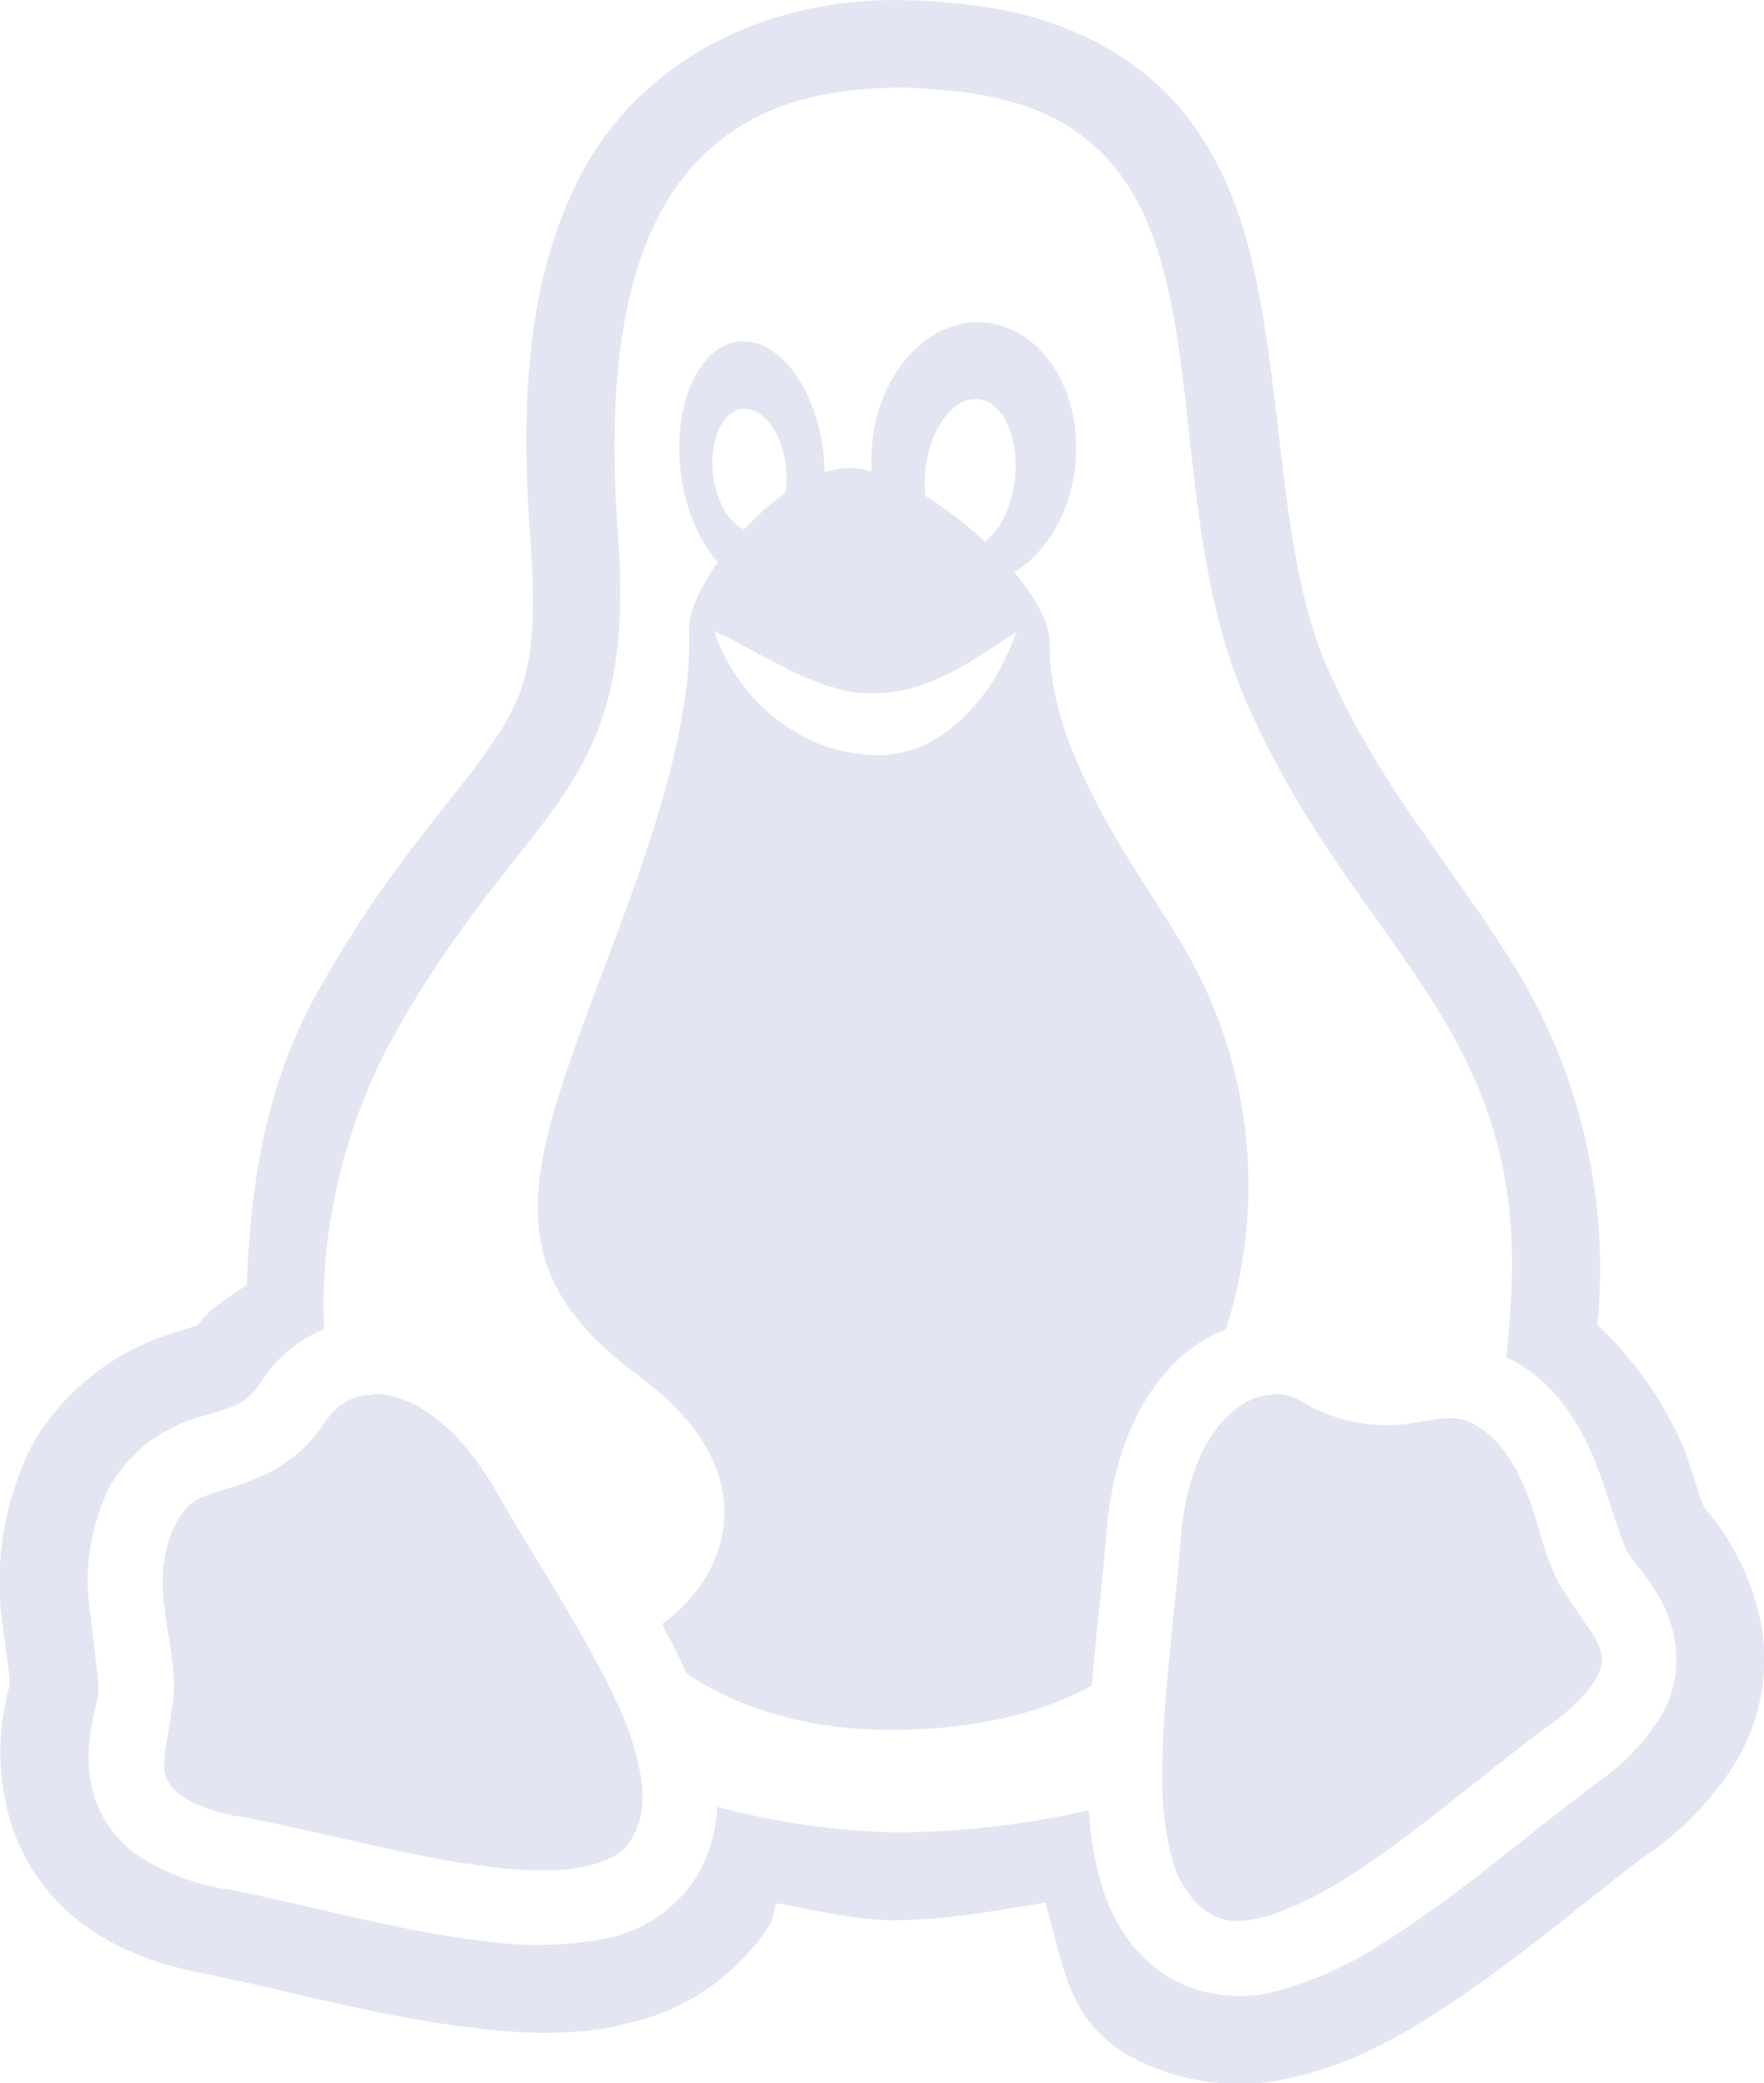 <svg width="20.122" height="23.756" viewBox="0 0 5.324 6.285" version="1.1" id="svg64945" xml:space="preserve" xmlns="http://www.w3.org/2000/svg">
    <g id="layer1" transform="translate(-246.302 177.717)">
        <g id="g50134-1-83" transform="translate(-5.33 -329.098)" style="fill:#fff;stroke-width:.529;stroke-dasharray:none">
            <path id="path27" style="color:#000;fill:#e3e5f2;stroke-linecap:round;stroke-linejoin:round;-inkscape-stroke:none;paint-order:fill markers stroke" d="M254.324 151.381c-.435.004-.781.218-.943.535-.162.316-.178.693-.148 1.094.027.373-.018.473-.128.632-.109.16-.323.374-.544.786a.265.265 0 0 0-.002.006c-.132.261-.172.543-.182.822-.053.04-.111.07-.15.125.011-.006-.007.001-.053.016a.74.74 0 0 0-.442.338.911.911 0 0 0-.092.547c.007.061.016.115.02.154.002.013.001.023 0 .034a.739.739 0 0 0 .003.404.607.607 0 0 0 .236.324c.113.079.245.12.387.144h-.006c.207.041.49.122.773.156.141.017.291.027.447-.006a.265.265 0 0 0 .002-.002.687.687 0 0 0 .454-.303c.012-.02.009-.043.02-.064.111.019.217.047.339.051a.265.265 0 0 0 .012 0c.156 0 .308-.028.46-.053.05.162.06.337.225.444a.265.265 0 0 0 0 .002.69.69 0 0 0 .543.076c.156-.038.287-.11.406-.186.24-.152.461-.346.631-.473a.94.94 0 0 0 .283-.294.604.604 0 0 0 .075-.393.755.755 0 0 0-.171-.364.19.19 0 0 1-.015-.032c-.012-.037-.028-.09-.049-.149a1.116 1.116 0 0 0-.263-.375c0-.01.003-.02.004-.031a1.743 1.743 0 0 0-.294-1.113c-.18-.28-.376-.5-.523-.836-.133-.303-.132-.712-.203-1.107-.036-.198-.094-.402-.236-.575-.143-.173-.37-.29-.645-.32a1.897 1.897 0 0 0-.23-.014zm.003.264c.062 0 .128.004.198.012.9.102.542 1.096.87 1.845.33.75.856.972.796 1.825-.003.05-.008.1-.013.148.02.01.043.022.064.037.125.09.185.22.223.328.038.108.064.202.082.228.03.045.12.132.141.269a.342.342 0 0 1-.043.222.693.693 0 0 1-.207.21l-.002.003c-.184.137-.4.325-.616.462a1.13 1.13 0 0 1-.328.152.431.431 0 0 1-.338-.043c-.167-.108-.222-.298-.236-.501a2.63 2.63 0 0 1-.593.067 2.311 2.311 0 0 1-.528-.077.45.45 0 0 1-.066.216.424.424 0 0 1-.284.184 1.147 1.147 0 0 1-.362.004c-.253-.03-.53-.109-.754-.153a.696.696 0 0 1-.28-.102.346.346 0 0 1-.135-.182c-.04-.132.003-.25.012-.304.005-.03-.011-.128-.023-.241a.646.646 0 0 1 .06-.392.457.457 0 0 1 .287-.211c.084-.026.124-.032.17-.104a.404.404 0 0 1 .188-.156c-.012-.28.05-.57.185-.838.411-.766.763-.741.702-1.561-.056-.756.1-1.34.83-1.346zm.262.708a.309.397 5.022 0 0-.022 0 .309.397 5.022 0 0-.305.42.309.397 5.022 0 0 0 .03.228.228 0 0 0-.142.003.366.217 83.714 0 0-.002-.054.366.217 83.714 0 0-.242-.341.366.217 83.714 0 0-.015 0 .366.217 83.714 0 0-.175.388.366.217 83.714 0 0 .113.277c-.054.077-.09.153-.087.205.012.333-.163.77-.281 1.085-.208.556-.303.849.128 1.165.393.289.274.604.071.75.022.041.044.083.063.125l.01.023c.12.08.32.171.617.171.302 0 .497-.072.607-.134.013-.153.032-.309.044-.455.02-.265.117-.457.257-.562a.428.428 0 0 1 .104-.058 1.419 1.419 0 0 0-.15-1.19c-.148-.24-.385-.563-.382-.88.001-.06-.042-.137-.107-.214a.309.397 5.022 0 0 .187-.38.309.397 5.022 0 0-.291-.374zm-.013.232a.135.228 6.286 0 1 .009 0 .135.228 6.286 0 1 .11.241.135.228 6.286 0 1-.09.189 1.167 1.167 0 0 0-.18-.138.135.228 6.286 0 1 0-.08.135.228 6.286 0 1 .15-.212zm-.702.03a.186.11 83.714 0 1 .13.172.186.11 83.714 0 1-.002.081.833.833 0 0 0-.124.11.186.11 83.714 0 1-.094-.167.186.11 83.714 0 1 .09-.197zm-.086.67c.039.017.076.037.114.058l.114.06a.795.795 0 0 0 .178.064.45.45 0 0 0 .237-.026l.014-.005a.955.955 0 0 0 .152-.082l.052-.034.052-.034a.963.963 0 0 1-.071.148.64.64 0 0 1-.098.119.464.464 0 0 1-.12.08.36.36 0 0 1-.067.02l-.018.003h-.001a.205.205 0 0 1-.035.003h-.019a.402.402 0 0 1-.073-.008h-.003a.443.443 0 0 1-.142-.05.527.527 0 0 1-.124-.09l-.004-.004-.005-.005a.561.561 0 0 1-.133-.216zm-1.028 2.301v.003c-.05 0-.09.018-.121.05l-.003.003-.007.008-.01.012-.007.01a.415.415 0 0 1-.11.116l-.018.013a.524.524 0 0 1-.06.032l-.038.016a.738.738 0 0 1-.068.023l-.052.017-.022.008c-.007.002-.012.006-.018.009l-.017.011a.164.164 0 0 0-.03.034.235.235 0 0 0-.015.025l-.015.029a.457.457 0 0 0-.02.228.776.776 0 0 0 .01.072l.011.073a.547.547 0 0 1 .006.115c0 .014-.003.027-.005.04a2.637 2.637 0 0 1-.019.118.33.33 0 0 0-.004.068l.004.018a.09.09 0 0 0 .027.044l.02.016.014.01a.473.473 0 0 0 .174.056.114.114 0 0 1 .002 0c.12.024.248.054.375.082l.095.021.094.019.09.016.089.012c.042.006.083.008.121.01h.073a.482.482 0 0 0 .141-.025l.02-.008.018-.009.016-.01c.005-.003.01-.008.013-.012a.156.156 0 0 0 .013-.013l.01-.015a.264.264 0 0 0 .018-.037v-.004a.071.071 0 0 0 .006-.013l.002-.004v-.005c.003-.005.003-.01.004-.016v-.004l.003-.017v-.007l.001-.021v-.002a.352.352 0 0 0-.001-.033l-.002-.01v-.007a.88.88 0 0 0-.082-.25c-.089-.19-.234-.408-.358-.623-.11-.19-.23-.268-.32-.287h-.001a.272.272 0 0 0-.047-.005zm2.717.002h-.002a.194.194 0 0 0-.113.044c-.074.056-.15.177-.167.396-.02.248-.057.508-.055.718v.03a.982.982 0 0 0 .012.129v.003l.011.056a.448.448 0 0 0 .015.05l.005.015c0 .003.003.006.004.01l.007.014a.02.02 0 0 1 .004.006l.008.014c0 .002.003.003.004.005l.009.015.003.004.012.016.015.015.014.012.003.002a.123.123 0 0 0 .015.01l.015.01.034.011.018.003a.2.2 0 0 0 .042-.001c.015-.002.032-.004.05-.01.01-.001.019-.003.028-.007l.03-.01.063-.027a1.407 1.407 0 0 0 .213-.127c.174-.12.36-.279.53-.406a.114.114 0 0 1 .002 0 .627.627 0 0 0 .093-.08c.006-.005.011-.01.016-.017.005-.006.01-.01.013-.015l.011-.016.008-.013c.005-.01.01-.016.012-.023a.083.083 0 0 0 .006-.019c.002-.006.002-.01.002-.016l-.002-.016a.125.125 0 0 0-.004-.017.245.245 0 0 0-.032-.06l-.032-.047a5.285 5.285 0 0 1-.058-.087.594.594 0 0 1-.017-.035l-.014-.035a.467.467 0 0 1-.013-.035l-.021-.071a2.004 2.004 0 0 0-.022-.07l-.011-.029-.002-.004c0-.003-.003-.006-.004-.009l-.003-.007a.05.05 0 0 0-.003-.008c0-.003-.003-.005-.004-.008l-.013-.028v-.003l-.01-.015-.008-.013-.007-.012s0-.002-.002-.003l-.006-.009c0-.002-.002-.003-.003-.004l-.006-.008-.004-.005-.014-.017-.007-.007-.003-.003-.01-.01v.001a.17.17 0 0 0-.024-.02c-.069-.048-.1-.038-.185-.026a.495.495 0 0 1-.352-.054.173.173 0 0 0-.088-.029h-.007z"/>
        </g>
    </g>
    <style type="text/css" id="style1070">
        .st0{fill:#5f6368}.st1{fill:#4285f4}.st2{fill:#34a853}.st3{fill:#fbbc04}.st4{fill:#ea4335}
    </style>
</svg>
